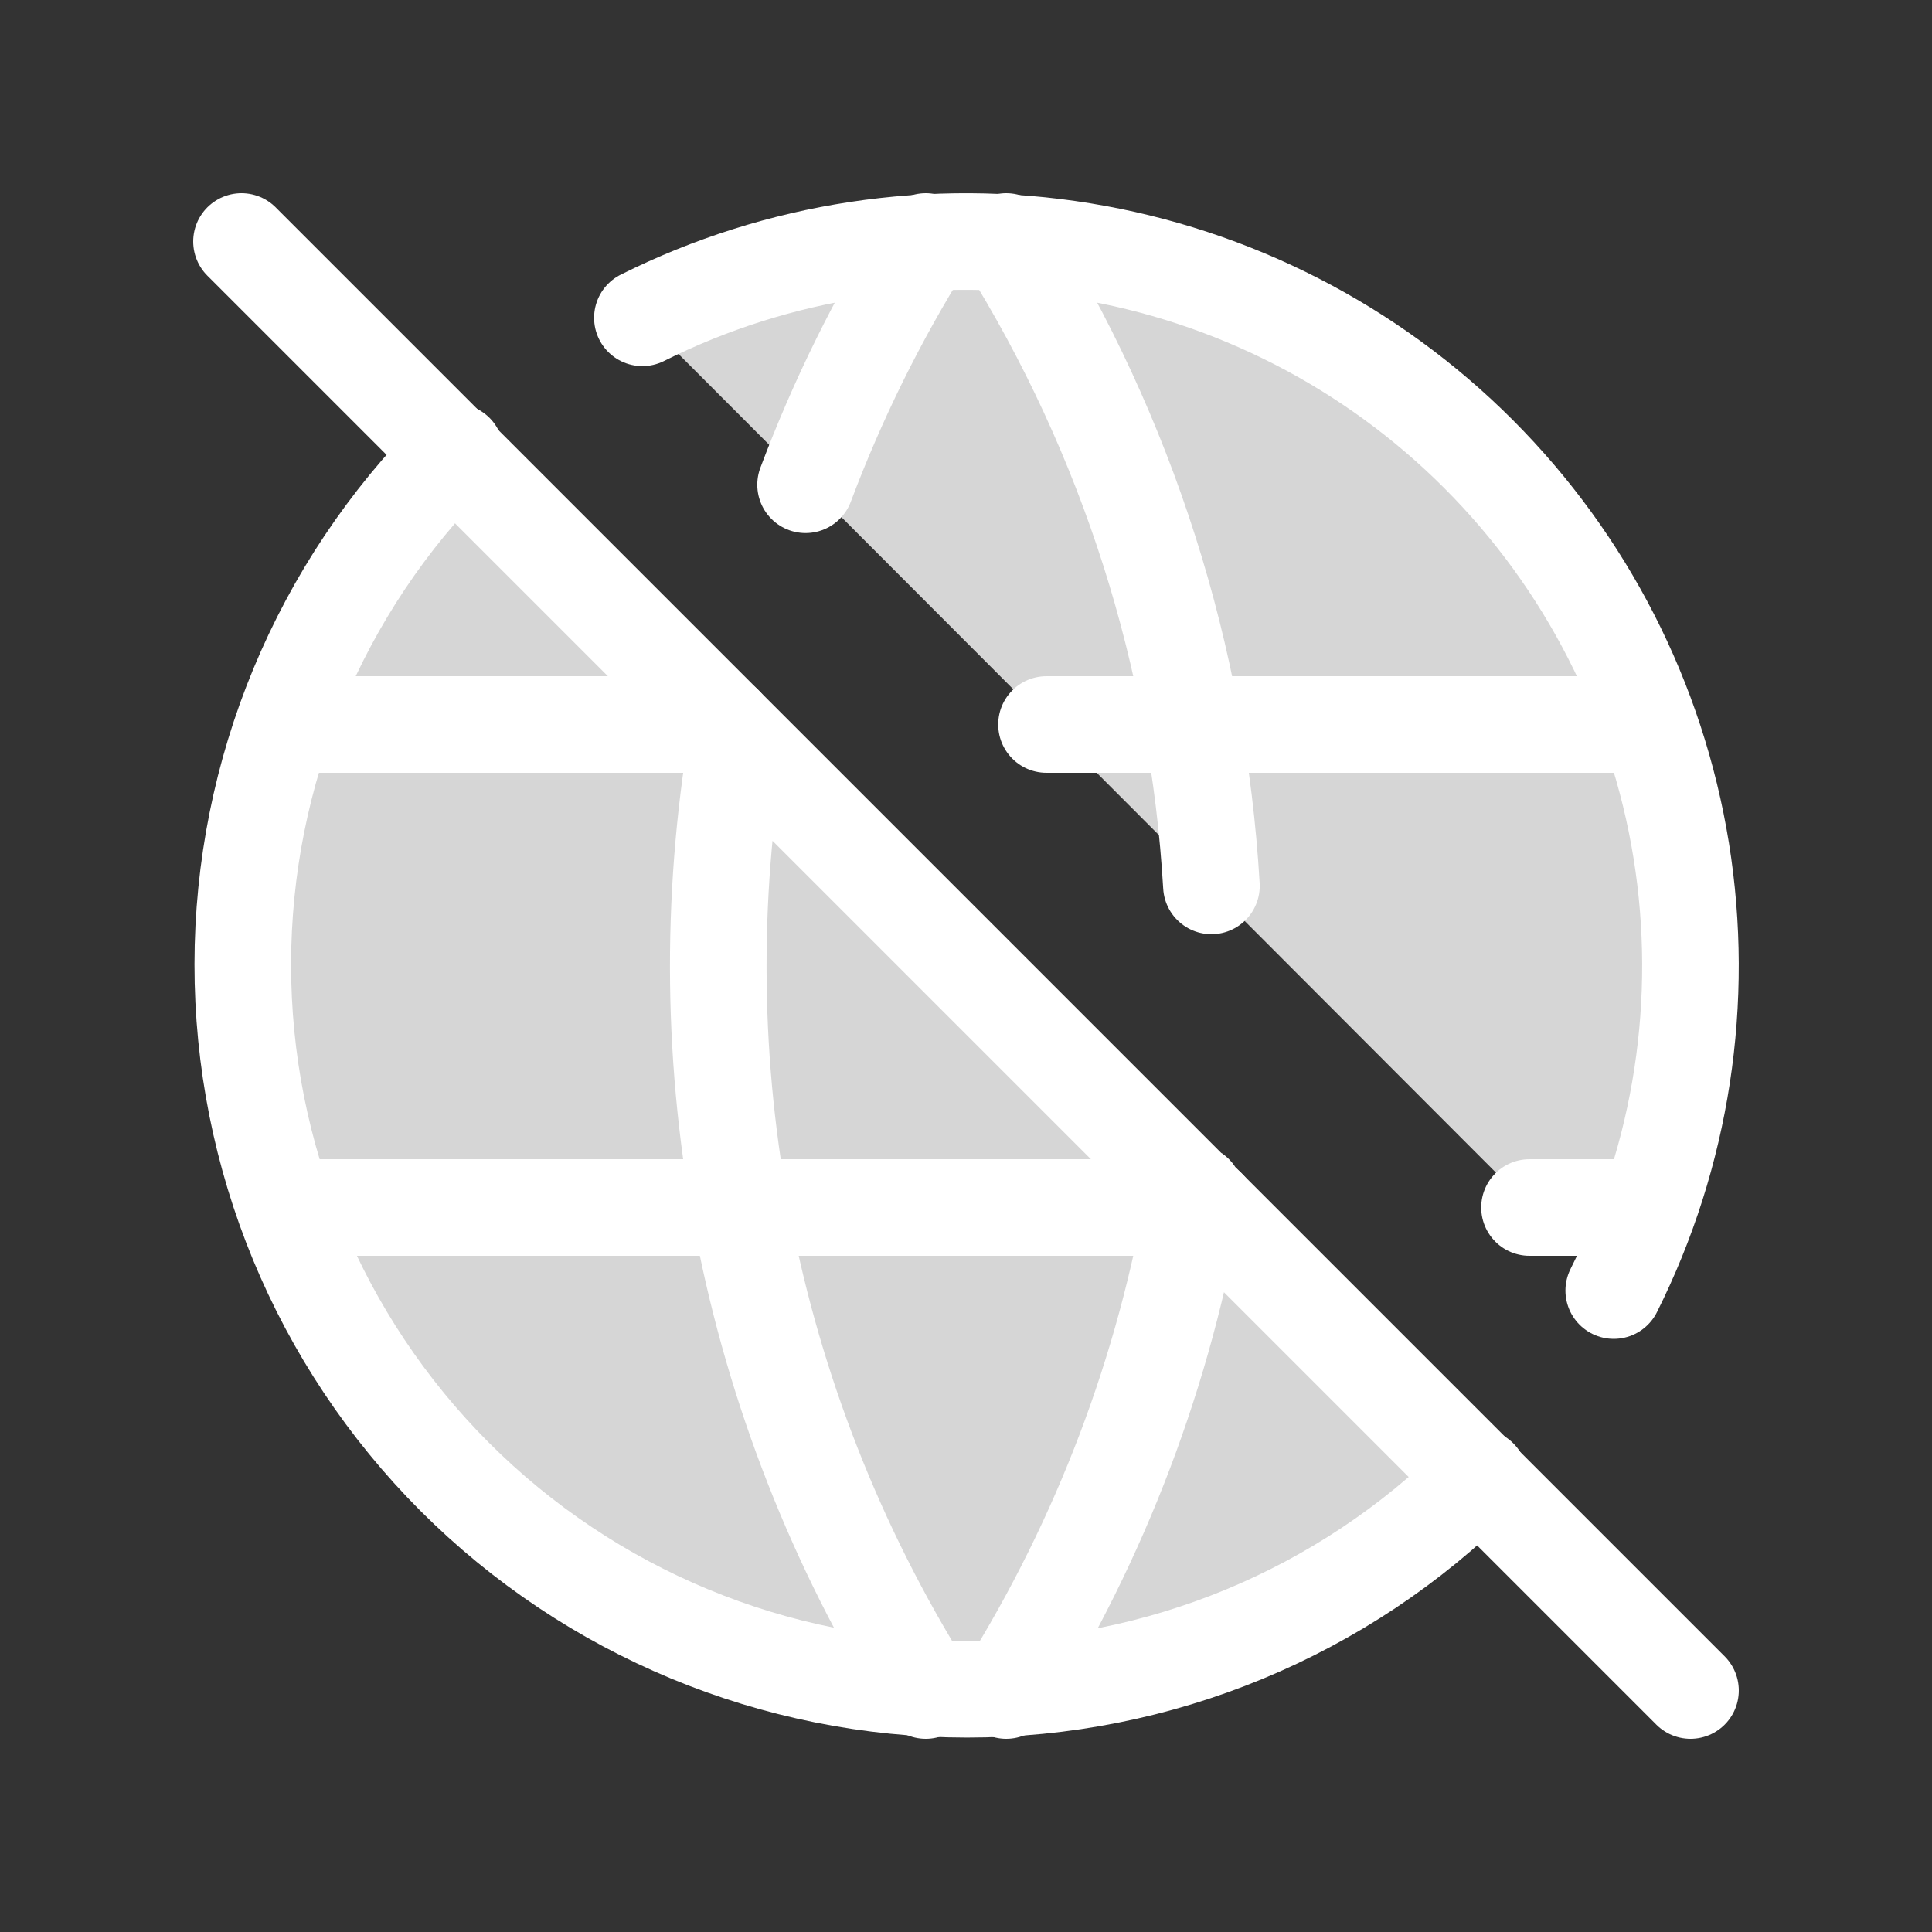 <svg width="30" height="30" viewBox="0 0 30 30" fill="none" xmlns="http://www.w3.org/2000/svg">
<rect x="0" y="0" width="30" height="30" fill="#333333" stroke="none"/>
<path d="M7.071 7.019C4.96 9.127 3.772 11.987 3.77 14.971C3.767 17.955 4.95 20.817 7.058 22.929C9.166 25.04 12.026 26.228 15.01 26.231C17.994 26.233 20.856 25.05 22.968 22.942M25.058 20.04C26.115 17.929 26.482 15.538 26.106 13.207C25.729 10.876 24.629 8.723 22.96 7.052C21.292 5.381 19.14 4.277 16.809 3.897C14.479 3.517 12.088 3.88 9.975 4.935M4.5 11.25H11.25H4.5ZM16.25 11.25H25.5H16.25ZM4.5 18.75H18.75H4.5ZM23.75 18.75H25.5H23.75Z" fill="#D6D6D6"/>
<path d="M7.071 7.019C4.96 9.127 3.772 11.987 3.77 14.971C3.767 17.955 4.95 20.817 7.058 22.929C9.166 25.04 12.026 26.228 15.01 26.231C17.994 26.233 20.856 25.05 22.968 22.942M25.058 20.04C26.115 17.929 26.482 15.538 26.106 13.207C25.729 10.876 24.629 8.723 22.96 7.052C21.292 5.381 19.14 4.277 16.809 3.897C14.479 3.517 12.088 3.88 9.975 4.935M4.5 11.25H11.25M16.25 11.25H25.5M4.5 18.75H18.75M23.75 18.75H25.5" stroke="white" stroke-width="1.5" stroke-linecap="round" stroke-linejoin="round"/>
<path d="M14.375 3.75C13.629 4.944 13.004 6.21 12.509 7.527M11.45 11.459C10.6 16.492 11.575 21.764 14.375 26.25M15.625 3.75C17.508 6.766 18.603 10.207 18.811 13.756M18.552 18.529C18.091 21.269 17.096 23.892 15.625 26.25M3.75 3.75L26.25 26.25" stroke="white" stroke-width="1.5" stroke-linecap="round" stroke-linejoin="round"/>
</svg>
